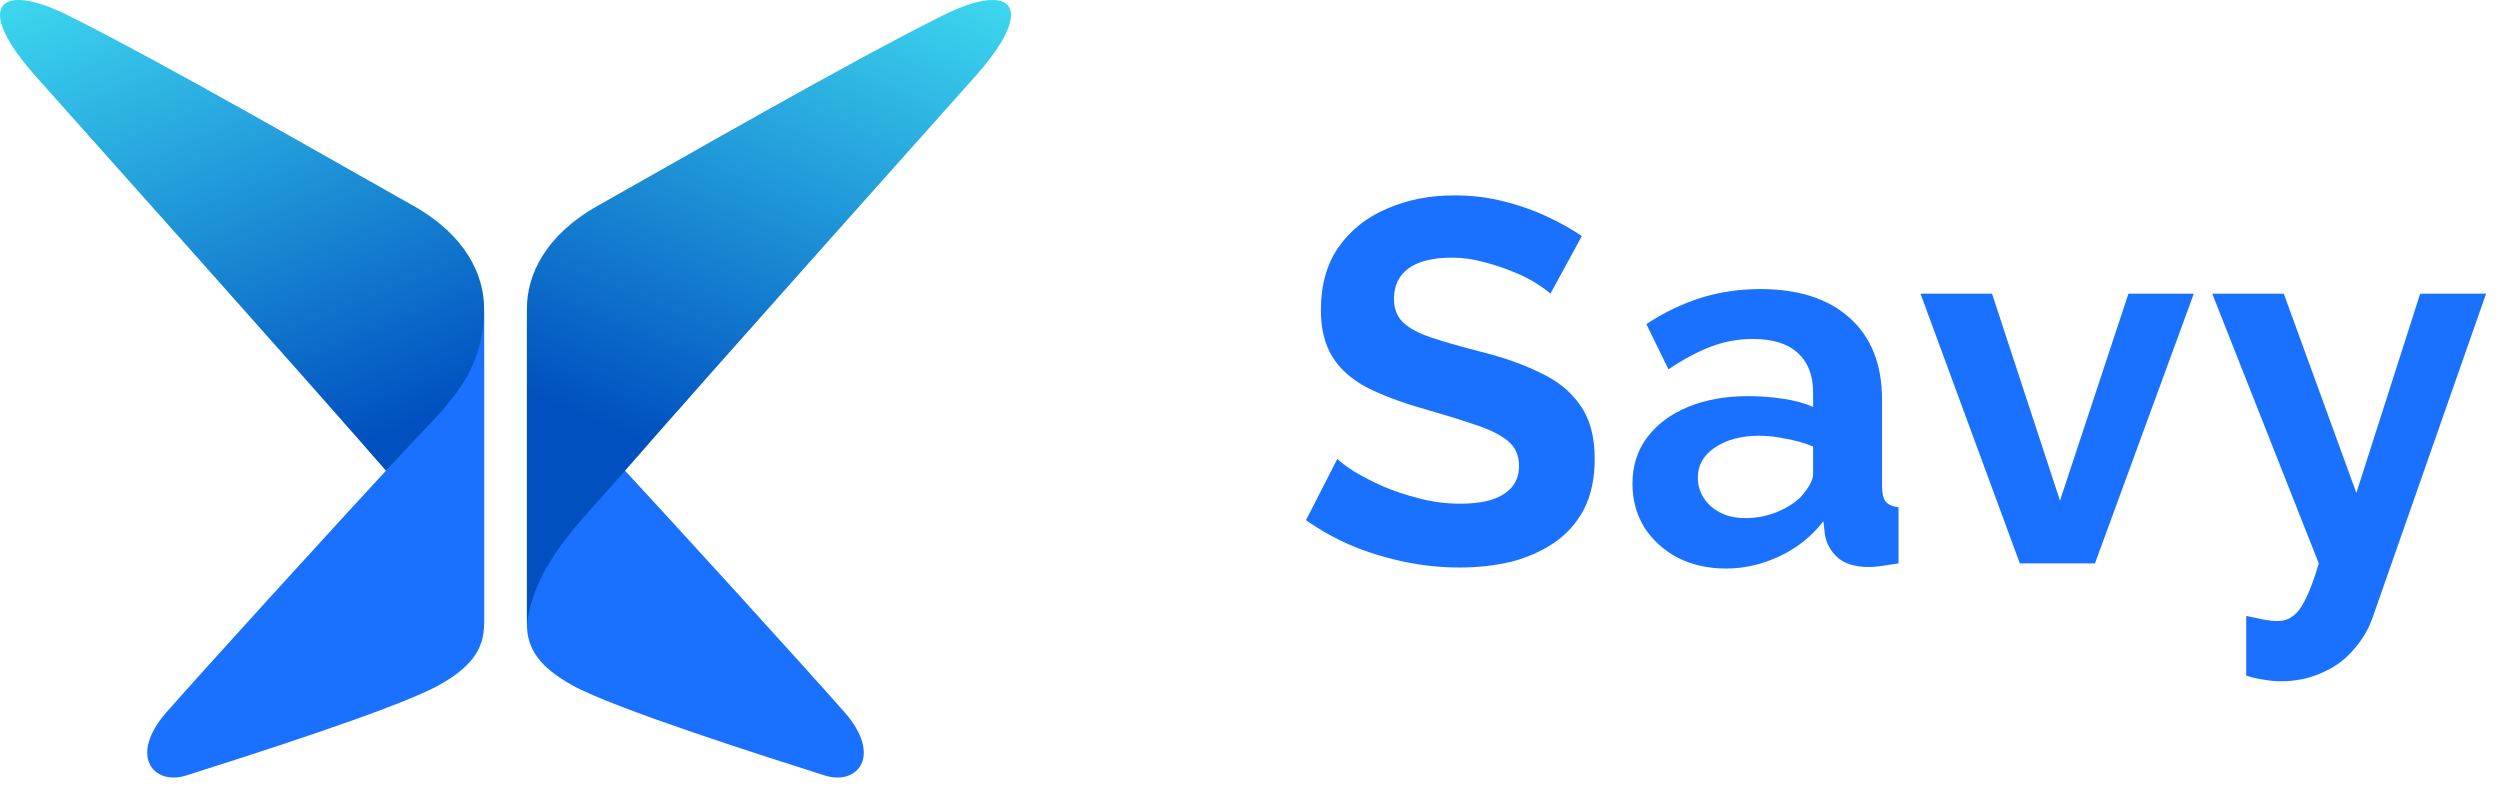 <svg width="136" height="43" viewBox="0 0 136 43" fill="none" xmlns="http://www.w3.org/2000/svg">
<path d="M28.665 33.962C28.665 35.326 29.393 36.309 31.119 37.272C33.407 38.549 41.824 41.218 44.864 42.184C46.651 42.752 48.026 41.118 45.945 38.747C44.21 36.771 36.563 28.336 32.646 24.148C30.694 22.06 28.665 20.335 28.665 16.772V33.962Z" fill="#1B71FF"/>
<path d="M51.29 0.84C45.97 3.491 36.57 8.92 32.512 11.196C29.655 12.799 28.665 14.97 28.665 16.772V33.962C29.075 30.691 31.581 28.386 33.607 26.057C38.872 20.006 50.679 6.832 53.101 4.1C55.445 1.456 55.47 -8.39233e-05 53.989 5.34058e-05C53.349 0 52.427 0.273 51.29 0.84Z" fill="url(#paint0_linear_103_108)"/>
<path d="M1.899 4.1C4.321 6.832 16.128 20.006 21.393 26.057C23.419 28.386 25.925 30.691 26.335 33.962V16.772C26.335 14.97 25.345 12.799 22.488 11.196C18.43 8.92 9.03 3.491 3.71 0.84C2.573 0.273 1.651 0 1.011 5.34058e-05C-0.47 5.34058e-05 -0.445 1.456 1.899 4.1Z" fill="url(#paint1_linear_103_108)"/>
<path d="M22.354 24.148C18.437 28.336 10.79 36.771 9.055 38.747C6.974 41.118 8.349 42.752 10.136 42.184C13.176 41.218 21.593 38.549 23.881 37.272C25.607 36.309 26.335 35.326 26.335 33.962V16.772C26.335 20.335 24.306 22.06 22.354 24.148Z" fill="#1B71FF"/>
<path d="M84.344 15.977C84.213 15.846 83.97 15.669 83.616 15.445C83.28 15.221 82.86 15.006 82.356 14.801C81.87 14.596 81.338 14.418 80.76 14.269C80.181 14.101 79.593 14.017 78.996 14.017C77.95 14.017 77.157 14.213 76.616 14.605C76.093 14.997 75.832 15.548 75.832 16.257C75.832 16.798 76 17.228 76.336 17.545C76.672 17.862 77.176 18.133 77.848 18.357C78.52 18.581 79.36 18.824 80.368 19.085C81.674 19.402 82.804 19.794 83.756 20.261C84.726 20.709 85.464 21.306 85.968 22.053C86.49 22.781 86.752 23.752 86.752 24.965C86.752 26.029 86.556 26.944 86.164 27.709C85.772 28.456 85.23 29.062 84.54 29.529C83.849 29.996 83.065 30.341 82.188 30.565C81.31 30.77 80.377 30.873 79.388 30.873C78.398 30.873 77.409 30.77 76.42 30.565C75.43 30.36 74.478 30.07 73.564 29.697C72.649 29.305 71.809 28.838 71.044 28.297L72.752 24.965C72.92 25.133 73.218 25.357 73.648 25.637C74.077 25.898 74.6 26.169 75.216 26.449C75.832 26.71 76.504 26.934 77.232 27.121C77.96 27.308 78.697 27.401 79.444 27.401C80.489 27.401 81.282 27.224 81.824 26.869C82.365 26.514 82.636 26.01 82.636 25.357C82.636 24.76 82.421 24.293 81.992 23.957C81.562 23.621 80.965 23.332 80.2 23.089C79.434 22.828 78.529 22.548 77.484 22.249C76.233 21.894 75.188 21.502 74.348 21.073C73.508 20.625 72.882 20.065 72.472 19.393C72.061 18.721 71.856 17.881 71.856 16.873C71.856 15.51 72.173 14.372 72.808 13.457C73.461 12.524 74.338 11.824 75.44 11.357C76.541 10.872 77.764 10.629 79.108 10.629C80.041 10.629 80.918 10.732 81.74 10.937C82.58 11.142 83.364 11.413 84.092 11.749C84.82 12.085 85.473 12.449 86.052 12.841L84.344 15.977ZM88.805 26.309C88.805 25.357 89.066 24.526 89.589 23.817C90.13 23.089 90.877 22.529 91.829 22.137C92.781 21.745 93.873 21.549 95.105 21.549C95.721 21.549 96.346 21.596 96.981 21.689C97.615 21.782 98.166 21.932 98.633 22.137V21.353C98.633 20.42 98.353 19.701 97.793 19.197C97.251 18.693 96.439 18.441 95.357 18.441C94.554 18.441 93.789 18.581 93.061 18.861C92.333 19.141 91.567 19.552 90.765 20.093L89.561 17.629C90.531 16.994 91.521 16.518 92.529 16.201C93.555 15.884 94.629 15.725 95.749 15.725C97.839 15.725 99.463 16.248 100.621 17.293C101.797 18.338 102.385 19.832 102.385 21.773V26.449C102.385 26.841 102.45 27.121 102.581 27.289C102.73 27.457 102.963 27.56 103.281 27.597V30.649C102.945 30.705 102.637 30.752 102.357 30.789C102.095 30.826 101.871 30.845 101.685 30.845C100.938 30.845 100.369 30.677 99.977 30.341C99.603 30.005 99.37 29.594 99.277 29.109L99.193 28.353C98.558 29.174 97.765 29.809 96.813 30.257C95.861 30.705 94.89 30.929 93.901 30.929C92.93 30.929 92.053 30.733 91.269 30.341C90.503 29.93 89.897 29.38 89.449 28.689C89.019 27.98 88.805 27.186 88.805 26.309ZM97.933 27.065C98.138 26.841 98.306 26.617 98.437 26.393C98.567 26.169 98.633 25.964 98.633 25.777V24.293C98.185 24.106 97.699 23.966 97.177 23.873C96.654 23.761 96.159 23.705 95.693 23.705C94.722 23.705 93.919 23.92 93.285 24.349C92.669 24.76 92.361 25.31 92.361 26.001C92.361 26.374 92.463 26.729 92.669 27.065C92.874 27.401 93.173 27.672 93.565 27.877C93.957 28.082 94.423 28.185 94.965 28.185C95.525 28.185 96.075 28.082 96.617 27.877C97.158 27.653 97.597 27.382 97.933 27.065ZM109.879 30.649L104.475 15.977H108.367L112.063 27.233L115.787 15.977H119.343L113.967 30.649H109.879ZM122.194 33.505C122.53 33.58 122.838 33.645 123.118 33.701C123.417 33.757 123.669 33.785 123.874 33.785C124.229 33.785 124.518 33.692 124.742 33.505C124.985 33.337 125.218 33.02 125.442 32.553C125.666 32.105 125.899 31.47 126.142 30.649L120.346 15.977H124.238L128.186 26.813L131.658 15.977H135.242L129.082 33.561C128.858 34.214 128.513 34.802 128.046 35.325C127.598 35.866 127.029 36.286 126.338 36.585C125.666 36.902 124.91 37.061 124.07 37.061C123.771 37.061 123.473 37.033 123.174 36.977C122.875 36.94 122.549 36.865 122.194 36.753V33.505Z" fill="#1B71FF"/>
<defs>
<linearGradient id="paint0_linear_103_108" x1="30.316" y1="26.621" x2="44.043" y2="-6.473" gradientUnits="userSpaceOnUse">
<stop stop-color="#0050BF"/>
<stop offset="0.114" stop-color="#0050BF"/>
<stop offset="1" stop-color="#41E0F2"/>
</linearGradient>
<linearGradient id="paint1_linear_103_108" x1="24.684" y1="26.621" x2="10.957" y2="-6.473" gradientUnits="userSpaceOnUse">
<stop stop-color="#0050BF"/>
<stop offset="0.114" stop-color="#0050BF"/>
<stop offset="1" stop-color="#41E0F2"/>
</linearGradient>
</defs>
</svg>
